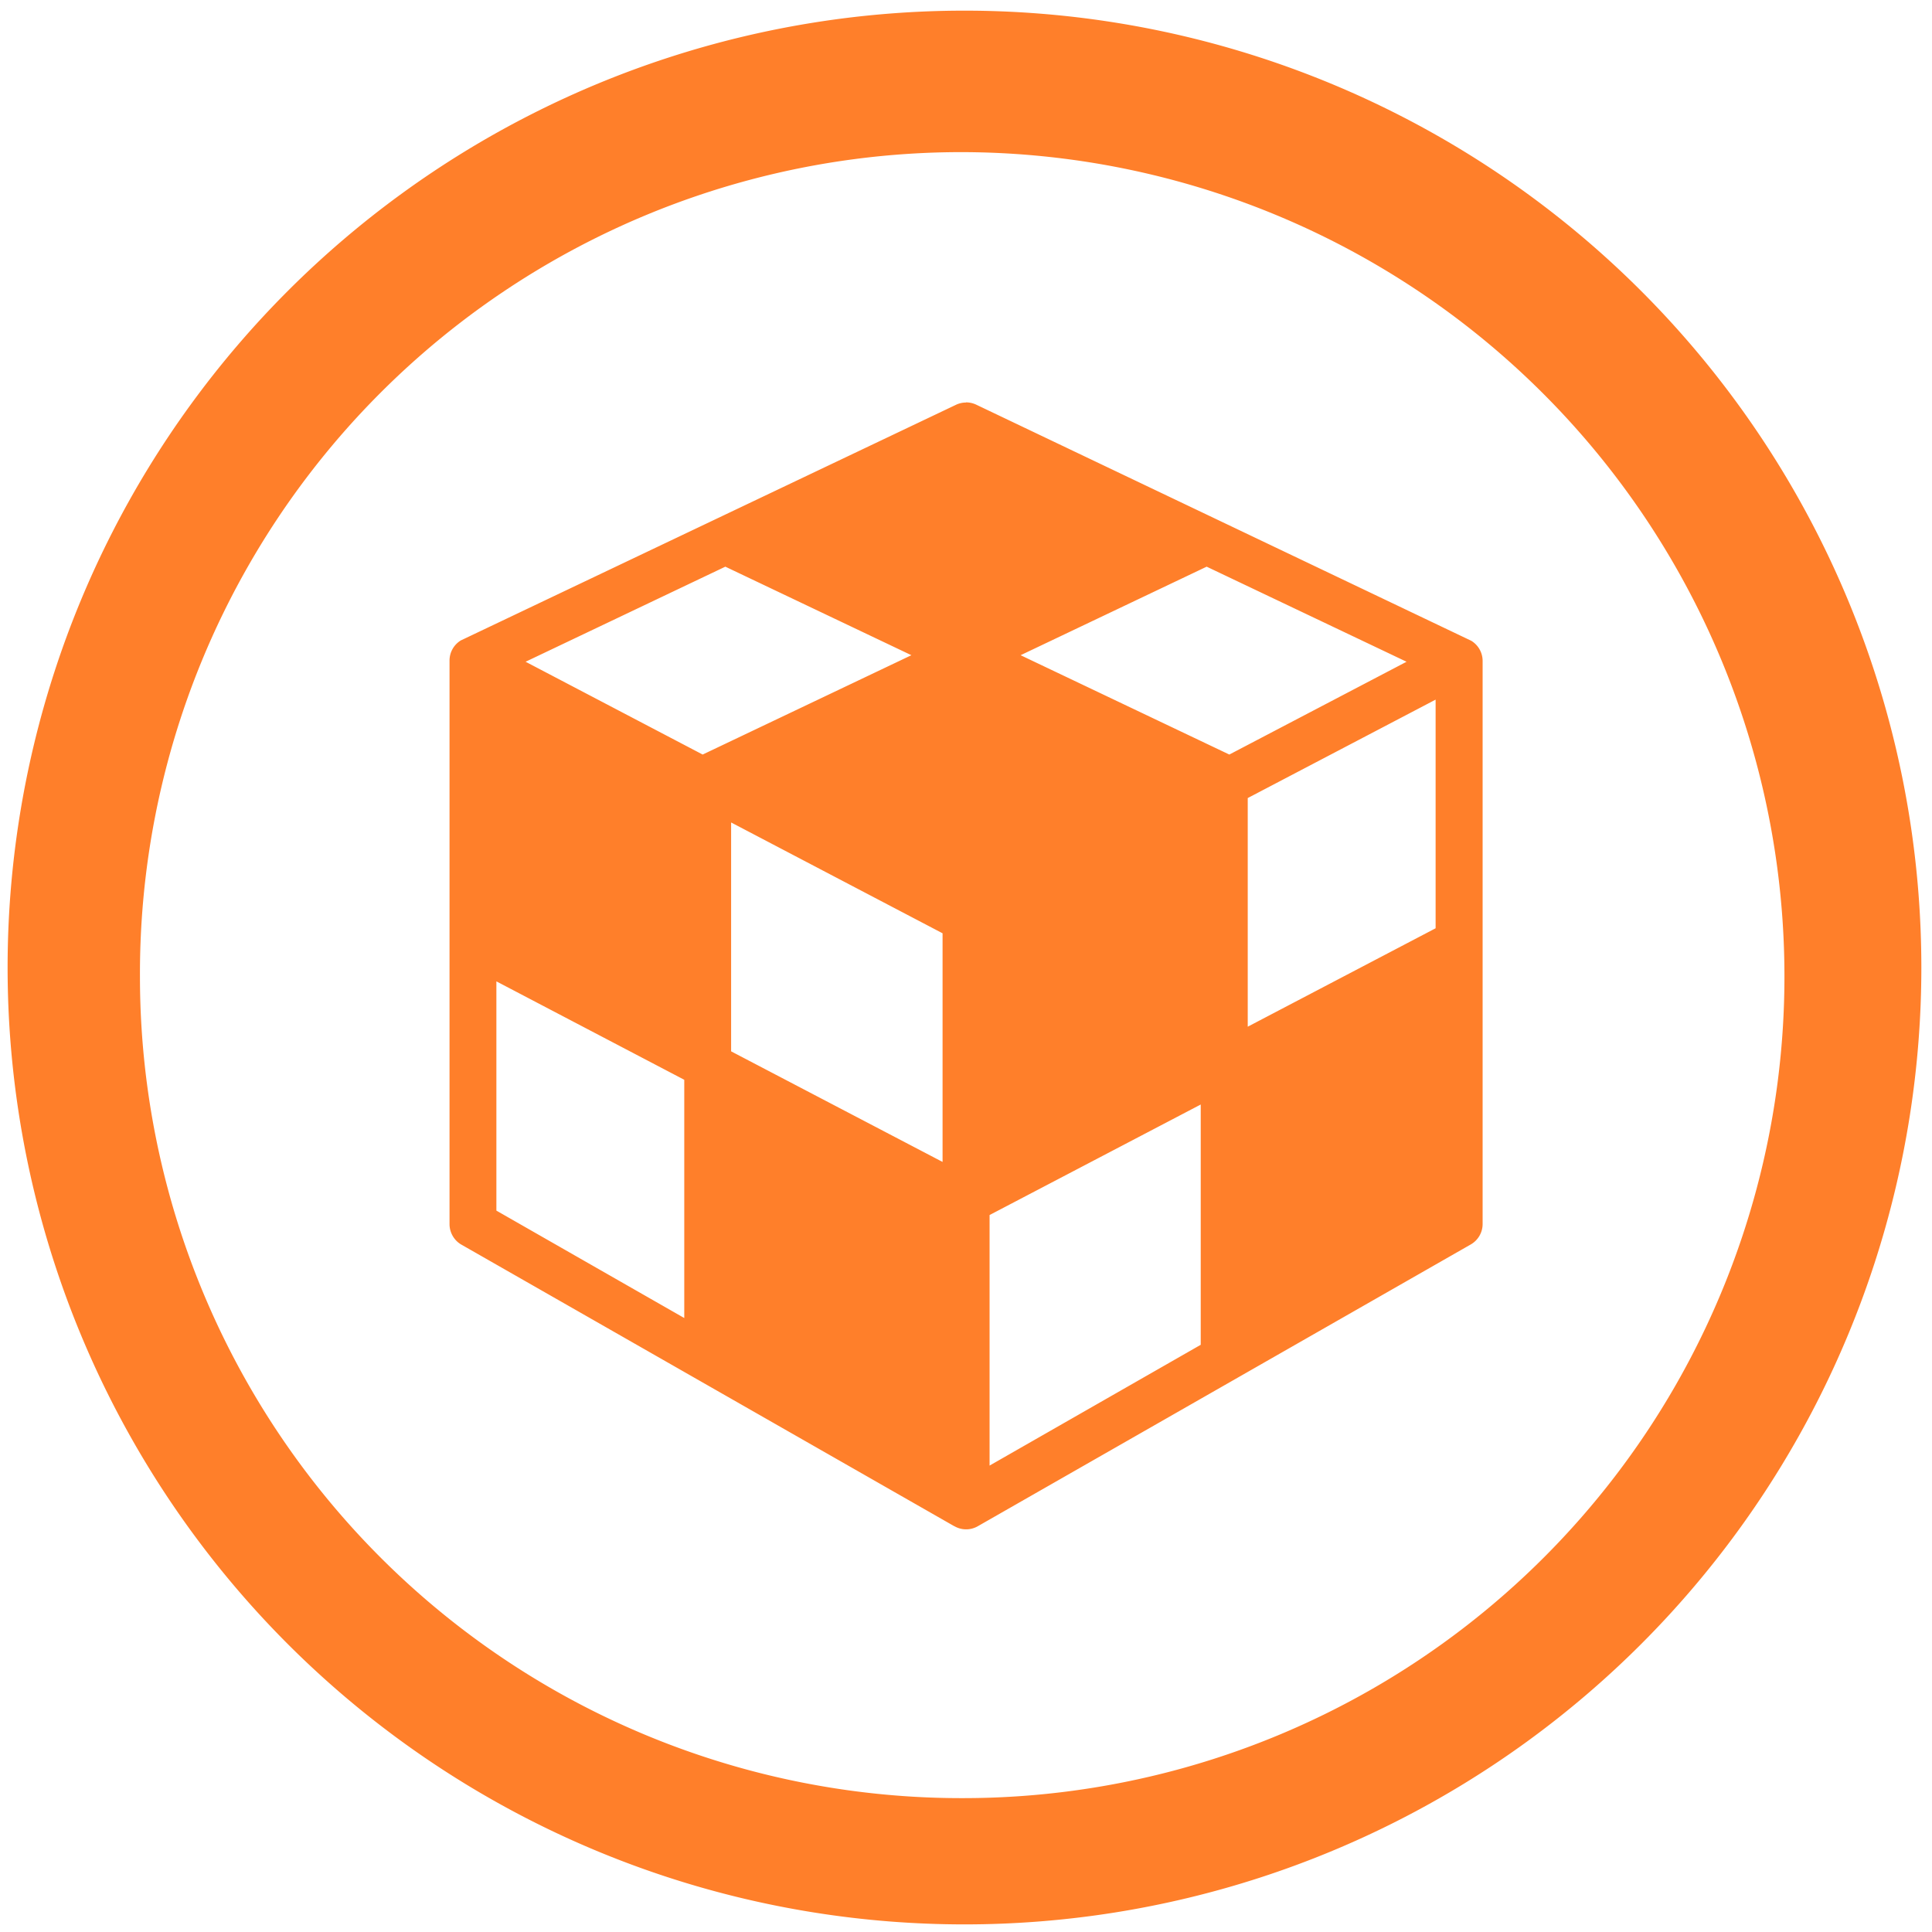 <?xml version="1.0" encoding="UTF-8" standalone="no"?>
<svg
   xmlns:dc="http://purl.org/dc/elements/1.1/"
   xmlns:cc="http://creativecommons.org/ns#"
   xmlns:rdf="http://www.w3.org/1999/02/22-rdf-syntax-ns#"
   xmlns:svg="http://www.w3.org/2000/svg"
   xmlns="http://www.w3.org/2000/svg"
   xmlns:sodipodi="http://sodipodi.sourceforge.net/DTD/sodipodi-0.dtd"
   xmlns:inkscape="http://www.inkscape.org/namespaces/inkscape"
   width="48"
   height="48"
   viewBox="0 0 12.7 12.7"
   version="1.1"
   id="svg4"
   sodipodi:docname="kubrick.svg"
   inkscape:version="0.92.4 (5da689c313, 2019-01-14)">
  <defs
     id="defs8" />
  <sodipodi:namedview
     pagecolor="#ffffff"
     bordercolor="#666666"
     borderopacity="1"
     objecttolerance="10"
     gridtolerance="10"
     guidetolerance="10"
     inkscape:pageopacity="0"
     inkscape:pageshadow="2"
     inkscape:window-width="862"
     inkscape:window-height="480"
     id="namedview6"
     showgrid="false"
     inkscape:zoom="4.9166667"
     inkscape:cx="2.1355932"
     inkscape:cy="24"
     inkscape:window-x="0"
     inkscape:window-y="25"
     inkscape:window-maximized="0"
     inkscape:current-layer="svg4" />
  <path
     d="m 6.34,0.07 a 6.29,6.29 0 1 0 0,12.58 6.29,6.29 0 0 0 0,-12.58 z M 6.32,1 A 5.417,5.417 0 0 1 11.73,6.41 5.4,5.4 0 0 1 6.33,11.82 5.4,5.4 0 0 1 0.92,6.42 5.4,5.4 0 0 1 6.32,1 Z M 6.35,2.646 A 0.155,0.155 0 0 0 6.284,2.661 L 3.029,4.21 A 0.155,0.155 0 0 0 2.955,4.343 v 3.704 c 0,0.055 0.03,0.107 0.077,0.134 l 3.24,1.851 h 10e-4 a 0.154,0.154 0 0 0 0.154,10e-4 L 9.667,8.181 A 0.155,0.155 0 0 0 9.746,8.047 V 4.344 A 0.155,0.155 0 0 0 9.671,4.212 L 6.417,2.66 A 0.157,0.157 0 0 0 6.35,2.645 Z M 4.768,3.725 5.991,4.307 4.619,4.96 3.455,4.35 Z m 3.164,0 L 9.246,4.35 8.081,4.96 6.709,4.307 Z M 9.437,4.599 V 6.102 L 8.202,6.749 V 5.246 Z M 4.807,5.407 6.196,6.135 V 7.638 L 4.806,6.911 V 5.407 Z M 3.263,6.451 4.498,7.098 V 8.664 L 3.263,7.958 Z M 7.893,7.26 V 8.84 L 6.505,9.634 V 7.987 L 7.894,7.26 Z"
     id="path2"
     inkscape:connector-curvature="0"
     style="fill:#ff7f2a" />
</svg>
